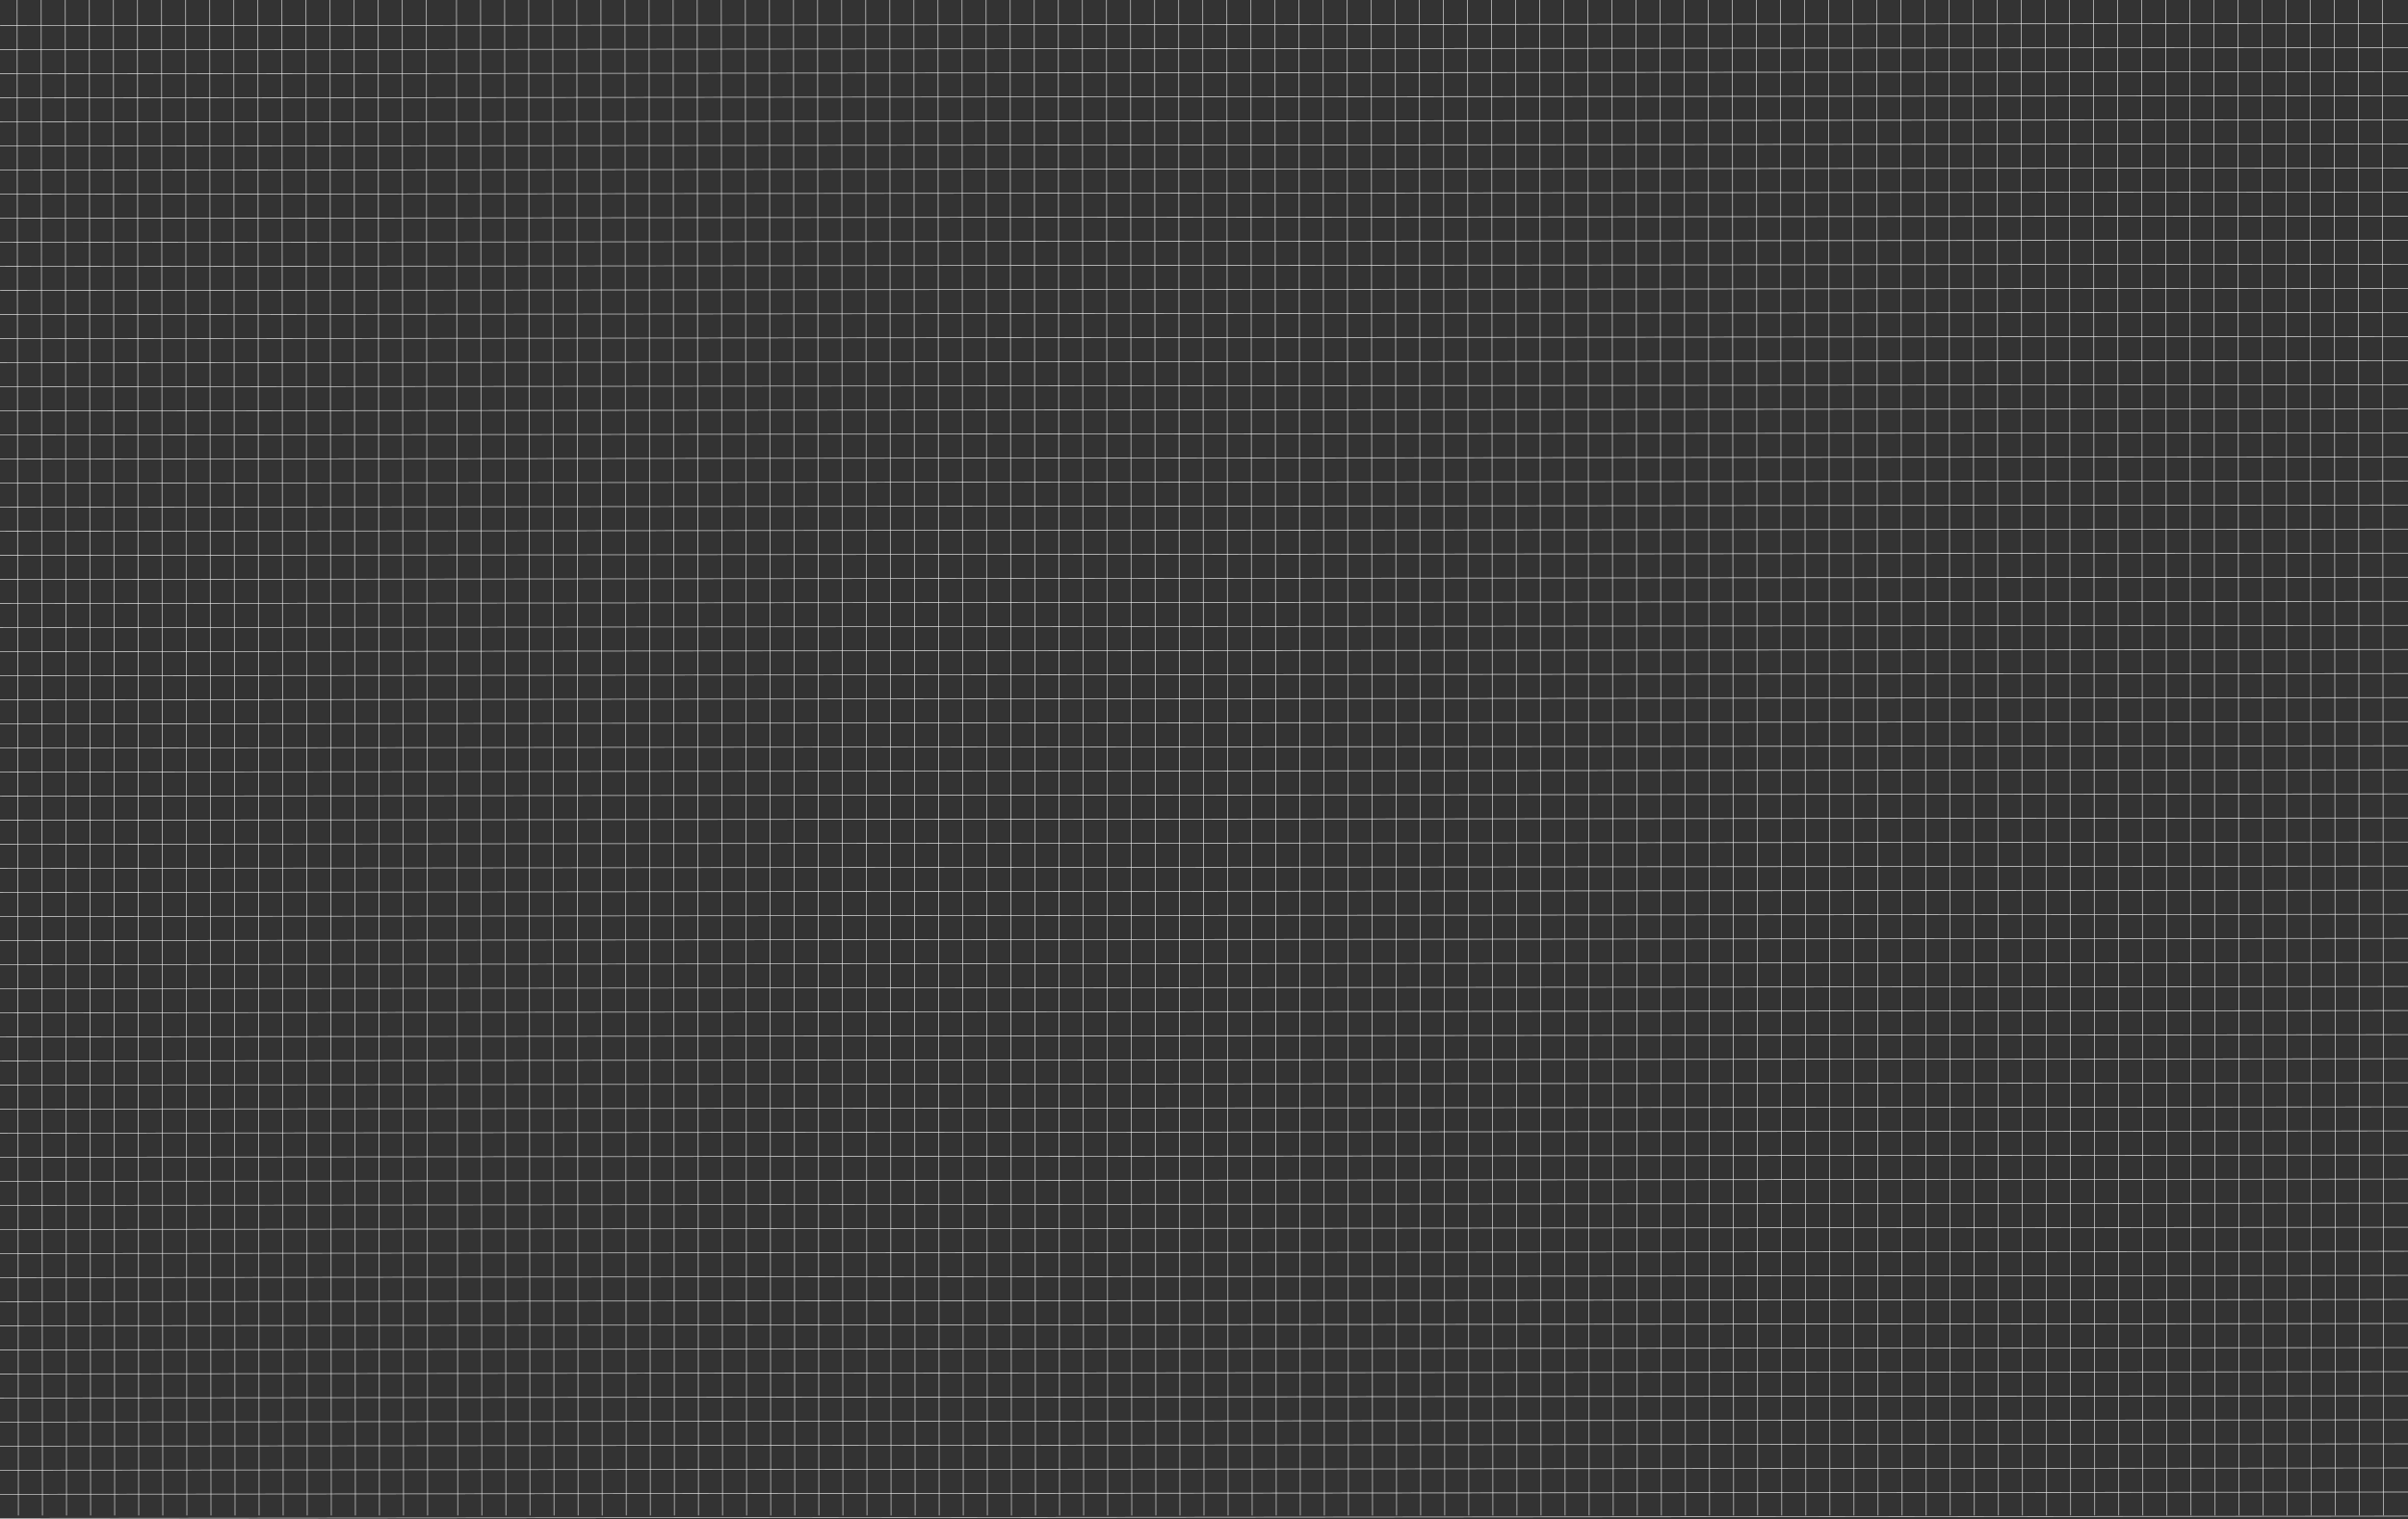 <?xml version="1.0" encoding="utf-8"?>
<!-- Generator: Adobe Illustrator 19.0.0, SVG Export Plug-In . SVG Version: 6.00 Build 0)  -->
<svg version="1.1" id="Layer_1" xmlns="http://www.w3.org/2000/svg" xmlns:xlink="http://www.w3.org/1999/xlink" x="0px" y="0px"
	 viewBox="1703 -842.1 4001 2524" style="enable-background:new 1703 -842.1 4001 2524;" xml:space="preserve">
<rect x="1703" y="-842.1" width="4001" height="2524" fill="#333333" stroke="none"/>
<style type="text/css">
	.st0{fill:none;stroke:#EBEBEB;stroke-linecap:square;}
</style>
<title>Group 2</title>
<desc>Created with Sketch.</desc>
<g id="Page-1">
	<g id="Group-2">
		<path id="Line" class="st0" d="M5703.5-803.1l-4000,3.7"/>
		<path id="Line_1_" class="st0" d="M5703.5-763.1l-4000,3.7"/>
		<path id="Line_2_" class="st0" d="M5703.5-723.1l-4000,3.7"/>
		<path id="Line_3_" class="st0" d="M5703.5-683.1l-4000,3.7"/>
		<path id="Line_4_" class="st0" d="M5703.5-643.1l-4000,3.7"/>
		<path id="Line_5_" class="st0" d="M5703.5-603.1l-4000,3.7"/>
		<path id="Line_6_" class="st0" d="M5703.5-563.1l-4000,3.7"/>
		<path id="Line_7_" class="st0" d="M5703.5-523.1l-4000,3.7"/>
		<path id="Line_8_" class="st0" d="M5703.5-483.1l-4000,3.7"/>
		<path id="Line_9_" class="st0" d="M5703.5-443.1l-4000,3.7"/>
		<path id="Line_10_" class="st0" d="M5703.5-403.1l-4000,3.7"/>
		<path id="Line_11_" class="st0" d="M5703.5-363.1l-4000,3.7"/>
		<path id="Line_12_" class="st0" d="M5703.5-323.1l-4000,3.7"/>
		<path id="Line_13_" class="st0" d="M5703.5-283.1l-4000,3.7"/>
		<path id="Line_14_" class="st0" d="M5703.5-243.1l-4000,3.7"/>
		<path id="Line_15_" class="st0" d="M5703.5-203.1l-4000,3.7"/>
		<path id="Line_16_" class="st0" d="M5703.5-163.1l-4000,3.7"/>
		<path id="Line_17_" class="st0" d="M5703.5-123.1l-4000,3.7"/>
		<path id="Line_18_" class="st0" d="M5703.5-83.1l-4000,3.7"/>
		<path id="Line_19_" class="st0" d="M5703.5-43.1l-4000,3.7"/>
		<path id="Line_20_" class="st0" d="M5703.5-3.1l-4000,3.7"/>
		<path id="Line_21_" class="st0" d="M5703.5,36.9l-4000,3.7"/>
		<path id="Line_22_" class="st0" d="M5703.5,76.9l-4000,3.7"/>
		<path id="Line_23_" class="st0" d="M5703.5,116.9l-4000,3.7"/>
		<path id="Line_24_" class="st0" d="M5703.5,156.9l-4000,3.7"/>
		<path id="Line_25_" class="st0" d="M5703.5,196.9l-4000,3.7"/>
		<path id="Line_26_" class="st0" d="M5703.5,236.9l-4000,3.7"/>
		<path id="Line_27_" class="st0" d="M5703.5,276.9l-4000,3.7"/>
		<path id="Line_28_" class="st0" d="M5703.5,316.9l-4000,3.7"/>
		<path id="Line_29_" class="st0" d="M5703.5,356.9l-4000,3.7"/>
		<path id="Line_30_" class="st0" d="M5703.5,396.9l-4000,3.7"/>
		<path id="Line_31_" class="st0" d="M5703.5,436.9l-4000,3.7"/>
		<path id="Line_32_" class="st0" d="M5703.5,476.9l-4000,3.7"/>
		<path id="Line_33_" class="st0" d="M5703.5,516.9l-4000,3.7"/>
		<path id="Line_34_" class="st0" d="M5703.5,556.9l-4000,3.7"/>
		<path id="Line_35_" class="st0" d="M5703.5,596.9l-4000,3.7"/>
		<path id="Line_36_" class="st0" d="M5703.5,636.9l-4000,3.7"/>
		<path id="Line_37_" class="st0" d="M5703.5,676.9l-4000,3.7"/>
		<path id="Line_38_" class="st0" d="M5703.5,716.9l-4000,3.7"/>
		<path id="Line_39_" class="st0" d="M5703.5,756.9l-4000,3.7"/>
		<path id="Line_40_" class="st0" d="M5703.5,796.9l-4000,3.7"/>
		<path id="Line_41_" class="st0" d="M5703.5,836.9l-4000,3.7"/>
		<path id="Line_42_" class="st0" d="M5703.5,876.9l-4000,3.7"/>
		<path id="Line_43_" class="st0" d="M5703.5,916.9l-4000,3.7"/>
		<path id="Line_44_" class="st0" d="M5703.5,956.9l-4000,3.7"/>
		<path id="Line_45_" class="st0" d="M5703.5,996.9l-4000,3.7"/>
		<path id="Line_46_" class="st0" d="M5703.5,1036.9l-4000,3.7"/>
		<path id="Line_47_" class="st0" d="M5703.5,1076.9l-4000,3.7"/>
		<path id="Line_48_" class="st0" d="M5703.5,1116.9l-4000,3.7"/>
		<path id="Line_49_" class="st0" d="M5703.5,1156.9l-4000,3.7"/>
		<path id="Line_50_" class="st0" d="M5703.5,1196.9l-4000,3.7"/>
		<path id="Line_51_" class="st0" d="M5703.5,1236.9l-4000,3.7"/>
		<path id="Line_52_" class="st0" d="M5703.5,1276.9l-4000,3.7"/>
		<path id="Line_53_" class="st0" d="M5703.5,1316.9l-4000,3.7"/>
		<path id="Line_54_" class="st0" d="M5703.5,1356.9l-4000,3.7"/>
		<path id="Line_55_" class="st0" d="M5703.5,1396.9l-4000,3.7"/>
		<path id="Line_56_" class="st0" d="M5703.5,1436.9l-4000,3.7"/>
		<path id="Line_57_" class="st0" d="M5703.5,1476.9l-4000,3.7"/>
		<path id="Line_58_" class="st0" d="M5703.5,1516.9l-4000,3.7"/>
		<path id="Line_59_" class="st0" d="M5703.5,1556.9l-4000,3.7"/>
		<path id="Line_60_" class="st0" d="M5703.5,1596.9l-4000,3.7"/>
		<path id="Line_61_" class="st0" d="M5703.5,1636.9l-4000,3.7"/>
		<path id="Line_62_" class="st0" d="M5703.5,1676.9l-4000,3.7"/>
		<path id="Line_63_" class="st0" d="M5663.5,1675.4l-2-2517"/>
		<path id="Line_64_" class="st0" d="M5623.5,1675.4l-2-2517"/>
		<path id="Line_65_" class="st0" d="M5583.5,1675.4l-2-2517"/>
		<path id="Line_66_" class="st0" d="M5543.5,1675.4l-2-2517"/>
		<path id="Line_67_" class="st0" d="M5503.5,1675.4l-2-2517"/>
		<path id="Line_68_" class="st0" d="M5463.5,1675.4l-2-2517"/>
		<path id="Line_69_" class="st0" d="M5423.5,1675.4l-2-2517"/>
		<path id="Line_70_" class="st0" d="M5383.5,1675.4l-2-2517"/>
		<path id="Line_71_" class="st0" d="M5343.5,1675.4l-2-2517"/>
		<path id="Line_72_" class="st0" d="M5303.5,1675.4l-2-2517"/>
		<path id="Line_73_" class="st0" d="M5263.5,1675.4l-2-2517"/>
		<path id="Line_74_" class="st0" d="M5223.5,1675.4l-2-2517"/>
		<path id="Line_75_" class="st0" d="M5183.5,1675.4l-2-2517"/>
		<path id="Line_76_" class="st0" d="M5143.5,1675.4l-2-2517"/>
		<path id="Line_77_" class="st0" d="M5103.5,1675.4l-2-2517"/>
		<path id="Line_78_" class="st0" d="M5063.5,1675.4l-2-2517"/>
		<path id="Line_79_" class="st0" d="M5023.5,1675.4l-2-2517"/>
		<path id="Line_80_" class="st0" d="M4983.5,1675.4l-2-2517"/>
		<path id="Line_81_" class="st0" d="M4943.5,1675.4l-2-2517"/>
		<path id="Line_82_" class="st0" d="M4903.5,1675.4l-2-2517"/>
		<path id="Line_83_" class="st0" d="M4863.5,1675.4l-2-2517"/>
		<path id="Line_84_" class="st0" d="M4823.5,1675.4l-2-2517"/>
		<path id="Line_85_" class="st0" d="M4783.5,1675.4l-2-2517"/>
		<path id="Line_86_" class="st0" d="M4743.5,1675.4l-2-2517"/>
		<path id="Line_87_" class="st0" d="M4703.5,1675.4l-2-2517"/>
		<path id="Line_88_" class="st0" d="M4663.5,1675.4l-2-2517"/>
		<path id="Line_89_" class="st0" d="M4623.5,1675.4l-2-2517"/>
		<path id="Line_90_" class="st0" d="M4583.5,1675.4l-2-2517"/>
		<path id="Line_91_" class="st0" d="M4543.5,1675.4l-2-2517"/>
		<path id="Line_92_" class="st0" d="M4503.5,1675.4l-2-2517"/>
		<path id="Line_93_" class="st0" d="M4463.5,1675.4l-2-2517"/>
		<path id="Line_94_" class="st0" d="M4423.5,1675.4l-2-2517"/>
		<path id="Line_95_" class="st0" d="M4383.5,1675.4l-2-2517"/>
		<path id="Line_96_" class="st0" d="M4343.5,1675.4l-2-2517"/>
		<path id="Line_97_" class="st0" d="M4303.5,1675.4l-2-2517"/>
		<path id="Line_98_" class="st0" d="M4263.5,1675.4l-2-2517"/>
		<path id="Line_99_" class="st0" d="M4223.5,1675.4l-2-2517"/>
		<path id="Line_100_" class="st0" d="M4183.5,1675.4l-2-2517"/>
		<path id="Line_101_" class="st0" d="M4143.5,1675.4l-2-2517"/>
		<path id="Line_102_" class="st0" d="M4103.5,1675.4l-2-2517"/>
		<path id="Line_103_" class="st0" d="M4063.5,1675.4l-2-2517"/>
		<path id="Line_104_" class="st0" d="M4023.5,1675.4l-2-2517"/>
		<path id="Line_105_" class="st0" d="M3983.5,1675.4l-2-2517"/>
		<path id="Line_106_" class="st0" d="M3943.5,1675.4l-2-2517"/>
		<path id="Line_107_" class="st0" d="M3903.5,1675.4l-2-2517"/>
		<path id="Line_108_" class="st0" d="M3863.5,1675.4l-2-2517"/>
		<path id="Line_109_" class="st0" d="M3823.5,1675.4l-2-2517"/>
		<path id="Line_110_" class="st0" d="M3783.5,1675.4l-2-2517"/>
		<path id="Line_111_" class="st0" d="M3743.5,1675.4l-2-2517"/>
		<path id="Line_112_" class="st0" d="M3703.5,1675.4l-2-2517"/>
		<path id="Line_113_" class="st0" d="M3663.5,1675.4l-2-2517"/>
		<path id="Line_114_" class="st0" d="M3623.5,1675.4l-2-2517"/>
		<path id="Line_115_" class="st0" d="M3583.5,1675.4l-2-2517"/>
		<path id="Line_116_" class="st0" d="M3543.5,1675.4l-2-2517"/>
		<path id="Line_117_" class="st0" d="M3503.5,1675.4l-2-2517"/>
		<path id="Line_118_" class="st0" d="M3463.5,1675.4l-2-2517"/>
		<path id="Line_119_" class="st0" d="M3423.5,1675.4l-2-2517"/>
		<path id="Line_120_" class="st0" d="M3383.5,1675.4l-2-2517"/>
		<path id="Line_121_" class="st0" d="M3343.5,1675.4l-2-2517"/>
		<path id="Line_122_" class="st0" d="M3303.5,1675.4l-2-2517"/>
		<path id="Line_123_" class="st0" d="M3263.5,1675.4l-2-2517"/>
		<path id="Line_124_" class="st0" d="M3223.5,1675.4l-2-2517"/>
		<path id="Line_125_" class="st0" d="M3183.5,1675.4l-2-2517"/>
		<path id="Line_126_" class="st0" d="M3143.5,1675.4l-2-2517"/>
		<path id="Line_127_" class="st0" d="M3103.5,1675.4l-2-2517"/>
		<path id="Line_128_" class="st0" d="M3063.5,1675.4l-2-2517"/>
		<path id="Line_129_" class="st0" d="M3023.5,1675.4l-2-2517"/>
		<path id="Line_130_" class="st0" d="M2983.5,1675.4l-2-2517"/>
		<path id="Line_131_" class="st0" d="M2943.5,1675.4l-2-2517"/>
		<path id="Line_132_" class="st0" d="M2903.5,1675.4l-2-2517"/>
		<path id="Line_133_" class="st0" d="M2863.5,1675.4l-2-2517"/>
		<path id="Line_134_" class="st0" d="M2823.5,1675.4l-2-2517"/>
		<path id="Line_135_" class="st0" d="M2783.5,1675.4l-2-2517"/>
		<path id="Line_136_" class="st0" d="M2743.5,1675.4l-2-2517"/>
		<path id="Line_137_" class="st0" d="M2703.5,1675.4l-2-2517"/>
		<path id="Line_138_" class="st0" d="M2663.5,1675.4l-2-2517"/>
		<path id="Line_139_" class="st0" d="M2623.5,1675.4l-2-2517"/>
		<path id="Line_140_" class="st0" d="M2583.5,1675.4l-2-2517"/>
		<path id="Line_141_" class="st0" d="M2543.5,1675.4l-2-2517"/>
		<path id="Line_142_" class="st0" d="M2503.5,1675.4l-2-2517"/>
		<path id="Line_143_" class="st0" d="M2463.5,1675.4l-2-2517"/>
		<path id="Line_144_" class="st0" d="M2413.5,1675.4l-2-2517"/>
		<path id="Line_145_" class="st0" d="M2373.5,1675.4l-2-2517"/>
		<path id="Line_146_" class="st0" d="M2333.5,1675.4l-2-2517"/>
		<path id="Line_147_" class="st0" d="M2293.5,1675.4l-2-2517"/>
		<path id="Line_148_" class="st0" d="M2253.5,1675.4l-2-2517"/>
		<path id="Line_149_" class="st0" d="M2213.5,1675.4l-2-2517"/>
		<path id="Line_150_" class="st0" d="M2173.5,1675.4l-2-2517"/>
		<path id="Line_151_" class="st0" d="M2133.5,1675.4l-2-2517"/>
		<path id="Line_152_" class="st0" d="M2093.5,1675.4l-2-2517"/>
		<path id="Line_153_" class="st0" d="M2053.5,1675.4l-2-2517"/>
		<path id="Line_154_" class="st0" d="M2013.5,1675.4l-2-2517"/>
		<path id="Line_155_" class="st0" d="M1973.5,1675.4l-2-2517"/>
		<path id="Line_156_" class="st0" d="M1933.5,1675.4l-2-2517"/>
		<path id="Line_157_" class="st0" d="M1893.5,1675.4l-2-2517"/>
		<path id="Line_158_" class="st0" d="M1853.5,1675.4l-2-2517"/>
		<path id="Line_159_" class="st0" d="M1813.5,1675.4l-2-2517"/>
		<path id="Line_160_" class="st0" d="M1773.5,1675.4l-2-2517"/>
		<path id="Line_161_" class="st0" d="M1733.5,1675.4l-2-2517"/>
	</g>
</g>
</svg>
